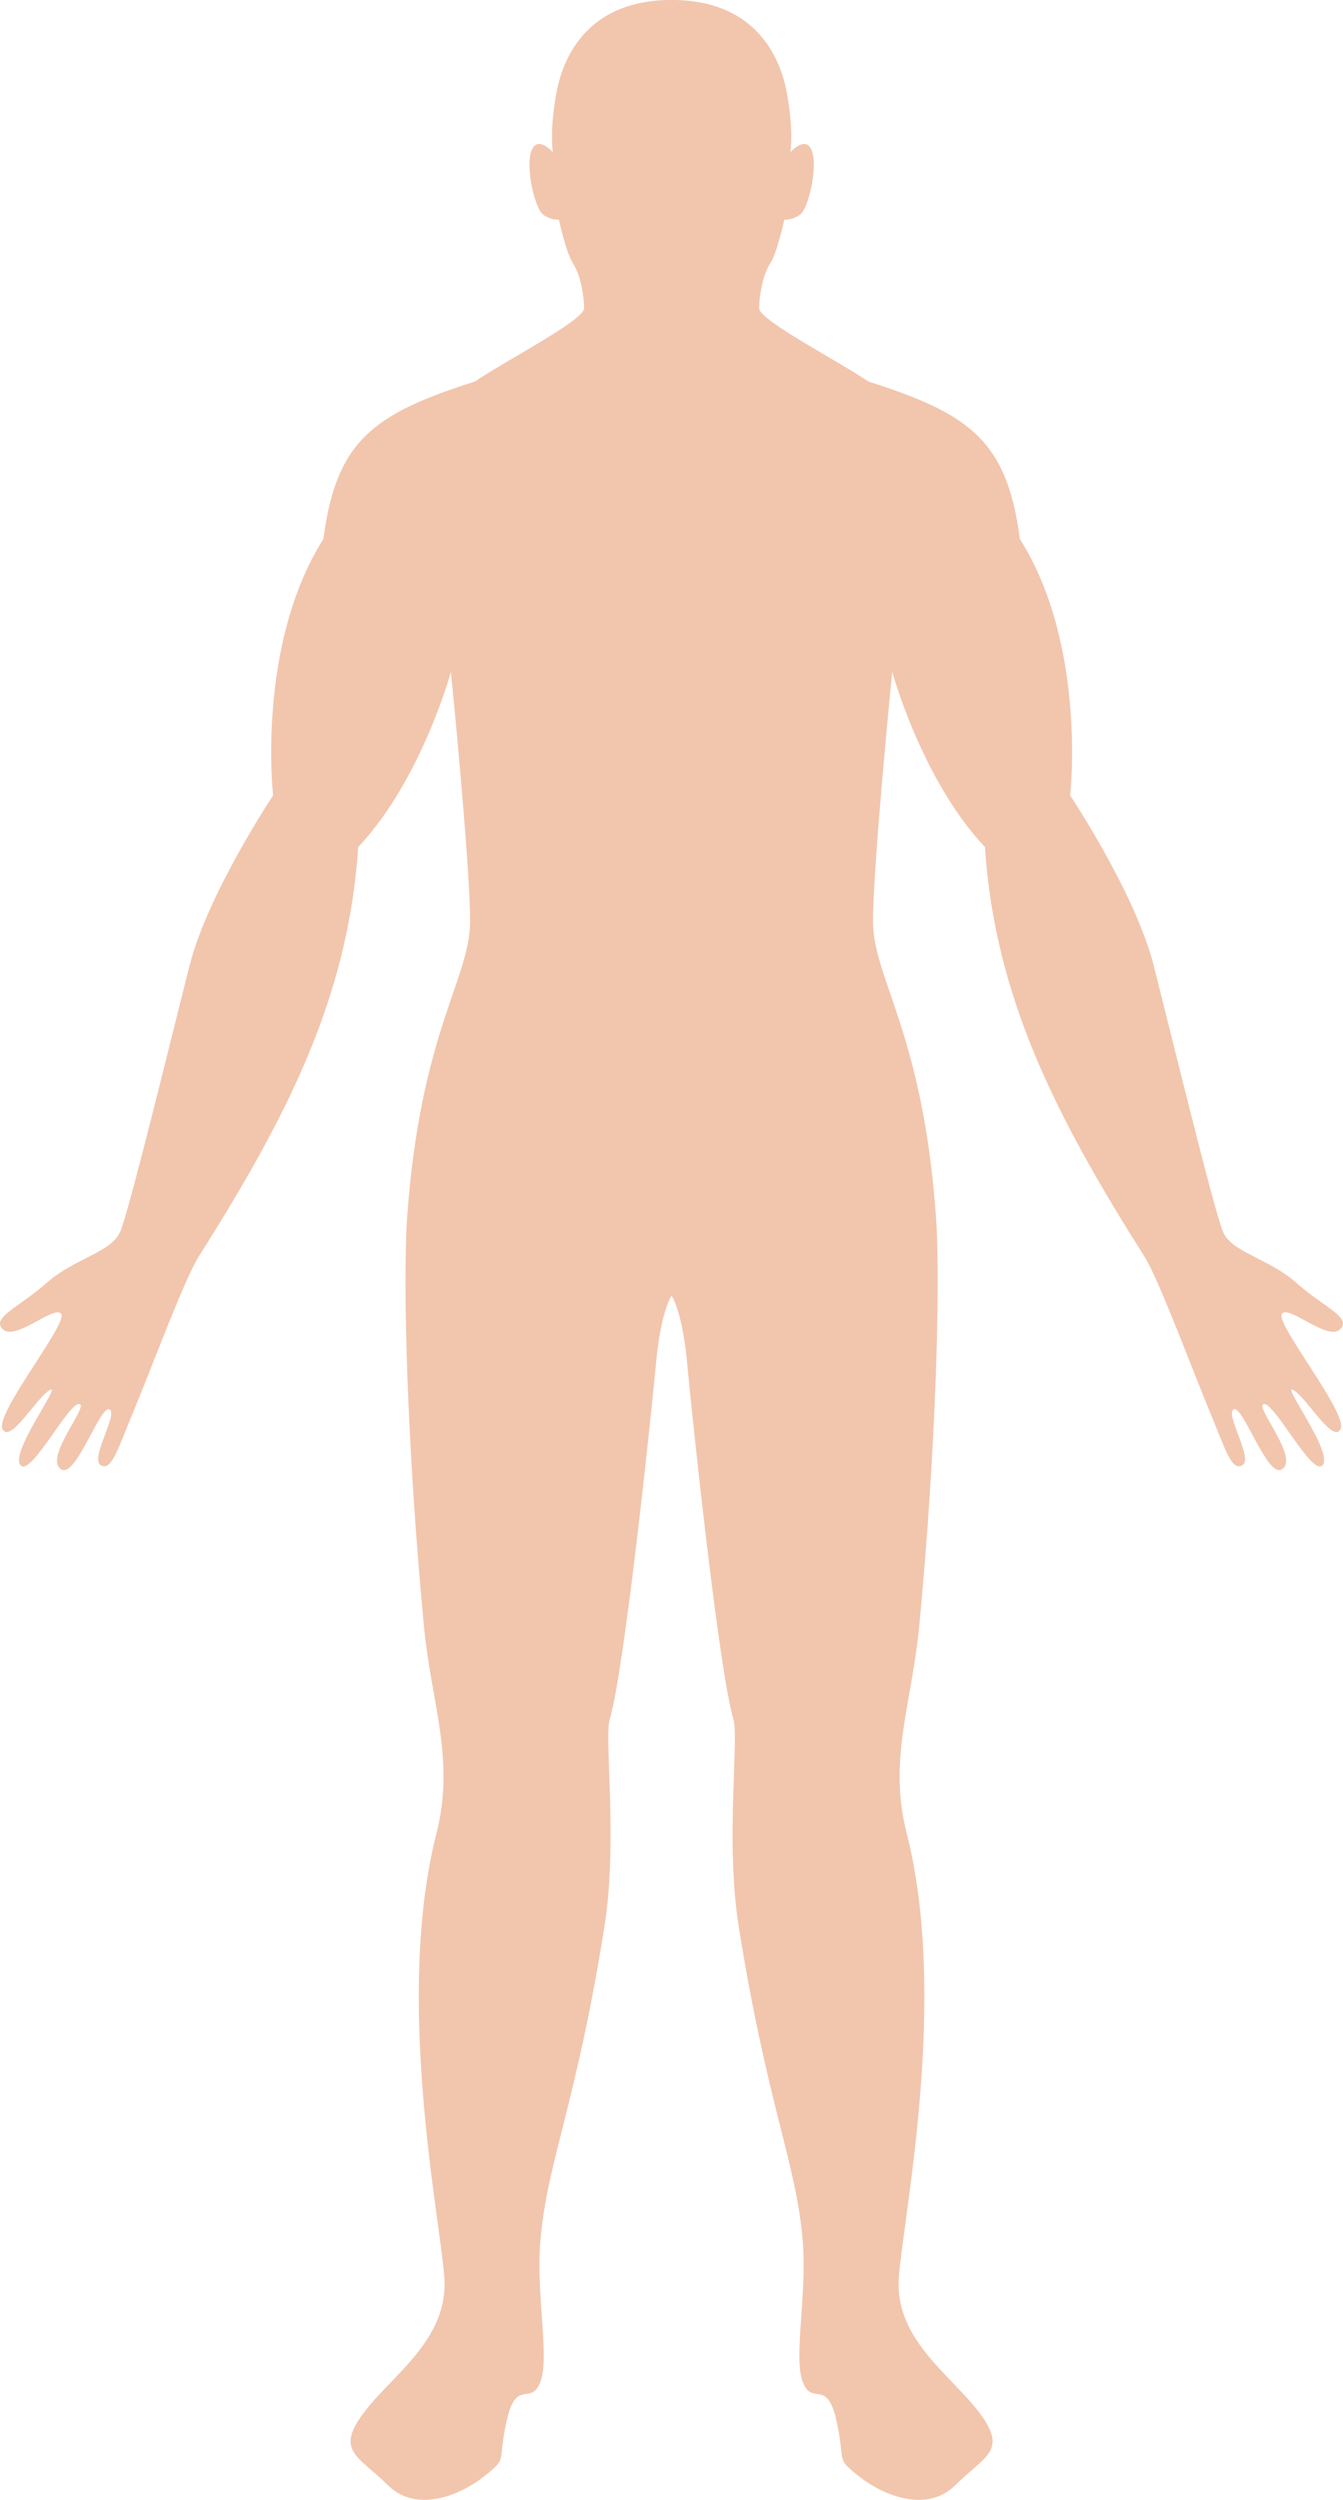 <?xml version="1.0" encoding="UTF-8"?>
<svg id="Layer_2" data-name="Layer 2" xmlns="http://www.w3.org/2000/svg" viewBox="0 0 255.42 475.29">
  <defs>
    <style>
      .cls-1 {
        fill: #f2c5ad;
      }

      .cls-2 {
        isolation: isolate;
      }
    </style>
  </defs>
  <g id="OBJECTS">
    <g id="g347">
      <g class="cls-2">
        <path class="cls-1" d="M22.85,234.14c-1.59,3.96-8.62,5.02-13.96,9.74-5.34,4.72-10.72,6.66-8.29,8.88s9.99-4.92,11.06-2.91c1.08,2.01-12.58,18.83-11.19,21.81,1.39,2.98,6.45-5.93,8.98-7.39,2.53-1.46-7.99,12.31-5.44,14.39,2.14,1.75,9.49-12.91,11.24-11.66,1.19.85-7.09,10.5-3.5,12.39,2.73,1.44,7.25-12.1,9.02-11.46,1.87.68-3.73,9.38-1.62,10.62,2.12,1.25,3.32-3.29,6.24-10.23,2.91-6.94,9.69-25.14,12.32-29.29,16.6-26.25,28.54-49.2,30.41-77.99,12.05-12.76,17.64-33.33,17.64-33.33,0,0,3.65,36.49,3.65,47.44s-9.46,21.05-11.97,56.22c-.88,12.38,0,44.53,3.2,77.89,1.39,14.56,5.94,25.25,2.38,39.23-7.97,31.31.57,72.51,1.48,84.37.91,11.86-9.88,18.58-15.35,25.88-5.47,7.3-.92,8.21,4.56,13.68,5.47,5.47,13.87,1.97,18.43-1.68,4.56-3.65,2.39-2.3,4.22-10.51,1.82-8.21,4.56-2.74,6.38-7.3,1.83-4.56-.76-16.45,0-26.46,1.14-15.06,6.75-25.87,12.2-60.11,2.61-16.39-.08-35.84,1.03-39.54,2.74-9.12,7.87-57.48,8.78-67.52.91-10.04,2.97-12.99,2.97-12.99,0,0,2.07,2.96,2.98,12.99.91,10.04,6.04,58.39,8.78,67.52,1.11,3.7-1.58,23.15,1.03,39.54,5.45,34.24,11.06,45.05,12.19,60.11.76,10.01-1.83,21.9,0,26.46,1.82,4.56,4.57-.91,6.39,7.3,1.82,8.21-.34,6.86,4.22,10.51,4.56,3.65,12.95,7.16,18.43,1.68,5.47-5.47,10.04-6.39,4.56-13.68-5.47-7.3-16.26-14.02-15.35-25.88.91-11.86,9.45-53.06,1.48-84.37-3.56-13.98.99-24.67,2.38-39.23,3.2-33.36,4.09-65.52,3.2-77.89-2.51-35.17-11.97-45.27-11.97-56.22s3.65-47.44,3.65-47.44c0,0,5.59,20.57,17.64,33.33,1.86,28.78,13.81,51.74,30.41,77.99,2.63,4.15,9.41,22.35,12.32,29.29,2.91,6.94,4.12,11.48,6.24,10.23,2.12-1.25-3.49-9.94-1.62-10.62,1.77-.64,6.29,12.89,9.02,11.46,3.58-1.89-4.7-11.54-3.51-12.39,1.74-1.25,9.11,13.41,11.24,11.66,2.55-2.08-7.97-15.85-5.44-14.39,2.53,1.46,7.59,10.37,8.98,7.39,1.39-2.98-12.27-19.8-11.2-21.81,1.08-2.01,8.64,5.13,11.06,2.91,2.43-2.22-2.95-4.16-8.29-8.88-5.34-4.72-12.37-5.78-13.96-9.74-1.83-4.56-9.67-36.83-13.17-50.6-3.5-13.77-15.88-32.31-15.88-32.31,0,0,3.23-28.54-9.57-48.77-2.43-18.62-9.44-23.77-28.83-29.93-5.25-3.65-20.75-11.63-20.75-13.91s.68-6.39,2.05-8.44c1.37-2.05,2.74-8.44,2.74-8.44,0,0,1.37.22,2.97-.92,1.6-1.14,3.42-8.9,2.28-12.09-1.14-3.19-4.11.23-4.11.23,0,0,.69-4.1-.68-11.4-1.37-7.3-6.39-17.57-21.9-17.57s-20.53,10.27-21.89,17.57c-1.37,7.3-.69,11.4-.69,11.4,0,0-2.96-3.42-4.1-.23-1.14,3.19.68,10.95,2.28,12.09,1.6,1.14,2.96.92,2.96.92,0,0,1.37,6.38,2.74,8.44,1.37,2.05,2.06,6.16,2.06,8.44s-15.51,10.27-20.76,13.91c-19.39,6.16-26.4,11.31-28.82,29.93-12.8,20.23-9.57,48.77-9.57,48.77,0,0-12.38,18.54-15.88,32.31-3.5,13.77-11.34,46.04-13.17,50.6Z"/>
      </g>
    </g>
  </g>
</svg>